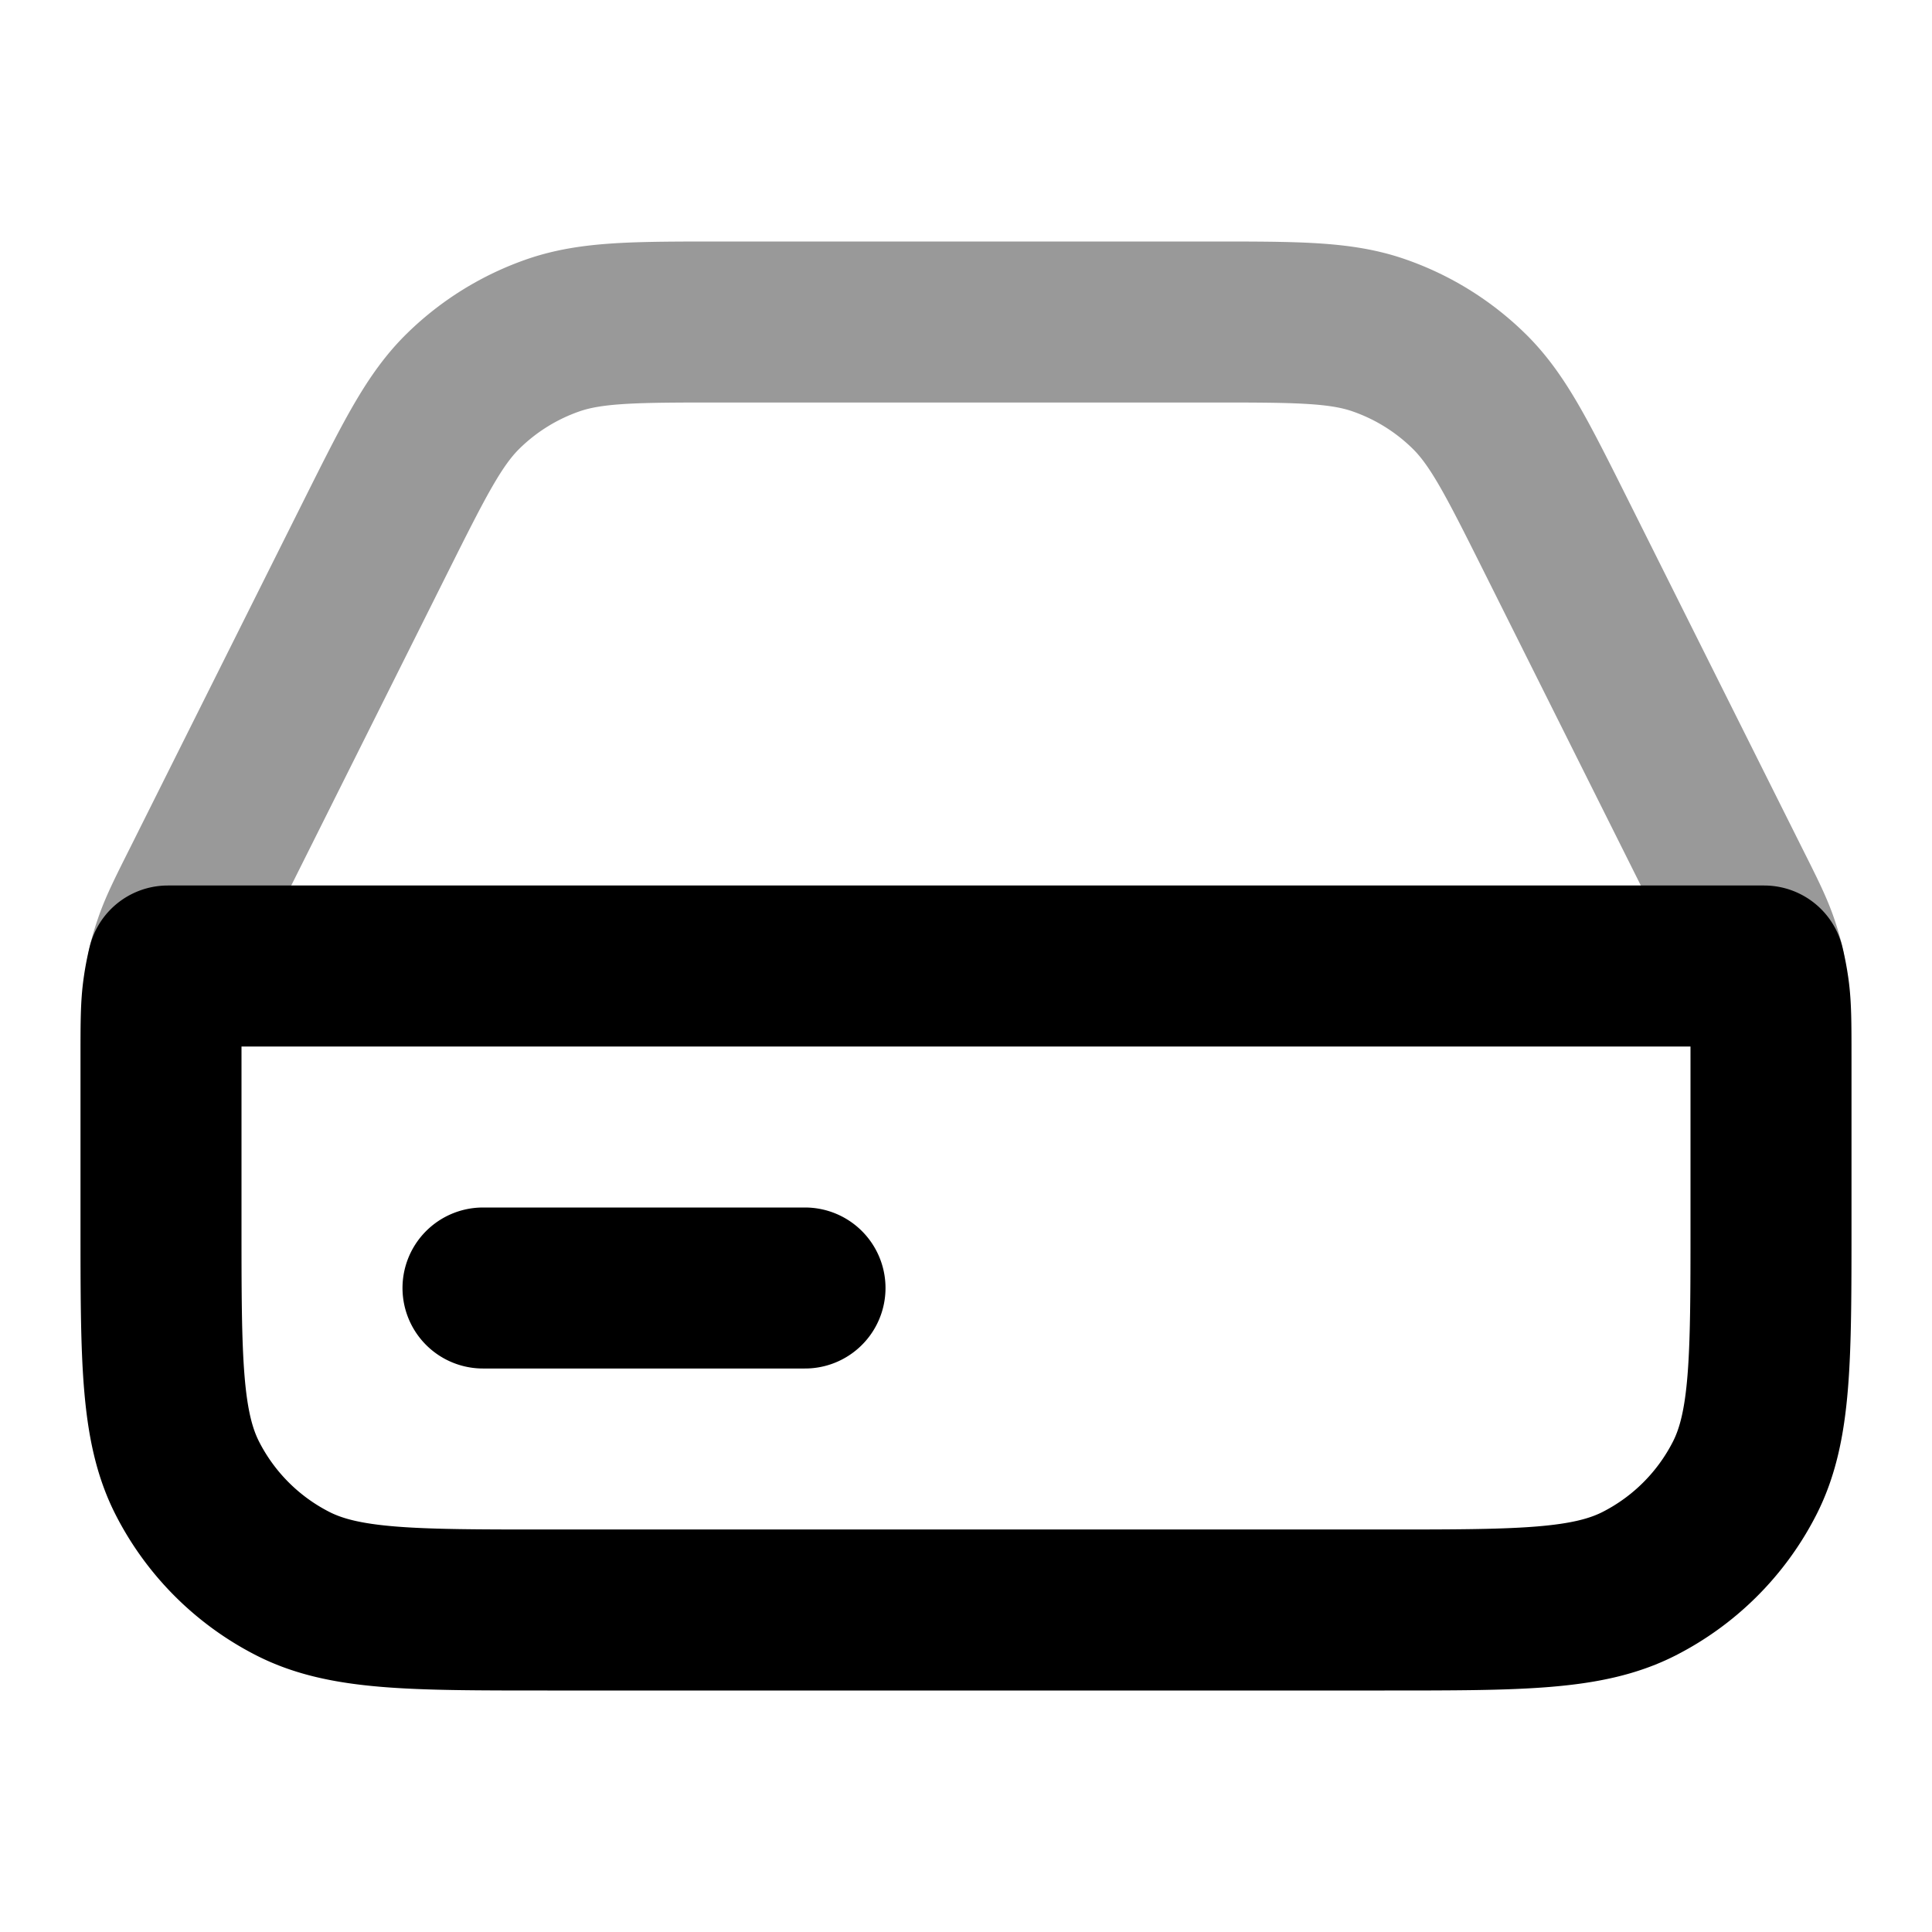 <svg fill="none" xmlns="http://www.w3.org/2000/svg" viewBox="0 0 24 24"><path opacity=".4" d="M2.085 12a2.61 2.61 0 0 1 .072-.248c.066-.199.16-.388.35-.766l2.166-4.333c.482-.963.723-1.444 1.082-1.796a3 3 0 0 1 1.12-.693C7.352 4 7.89 4 8.967 4h6.067c1.077 0 1.616 0 2.091.164a3 3 0 0 1 1.121.693c.36.352.6.833 1.082 1.796l2.166 4.333c.19.378.284.567.35.765.028.082.052.165.072.249" stroke="currentColor" stroke-width="2" stroke-linecap="round" stroke-linejoin="round"/><path d="M6 16h4m12-2.867V15.2c0 1.68 0 2.52-.327 3.162a3 3 0 0 1-1.311 1.311C19.72 20 18.88 20 17.2 20H6.8c-1.68 0-2.52 0-3.162-.327a3 3 0 0 1-1.311-1.311C2 17.72 2 16.88 2 15.2v-2.067c0-.422 0-.634.029-.84.014-.1.032-.197.056-.293h19.83c.024.096.042.194.056.292.029.207.029.418.029.841Z" stroke="currentColor" stroke-width="2" stroke-linecap="round" stroke-linejoin="round"/></svg>